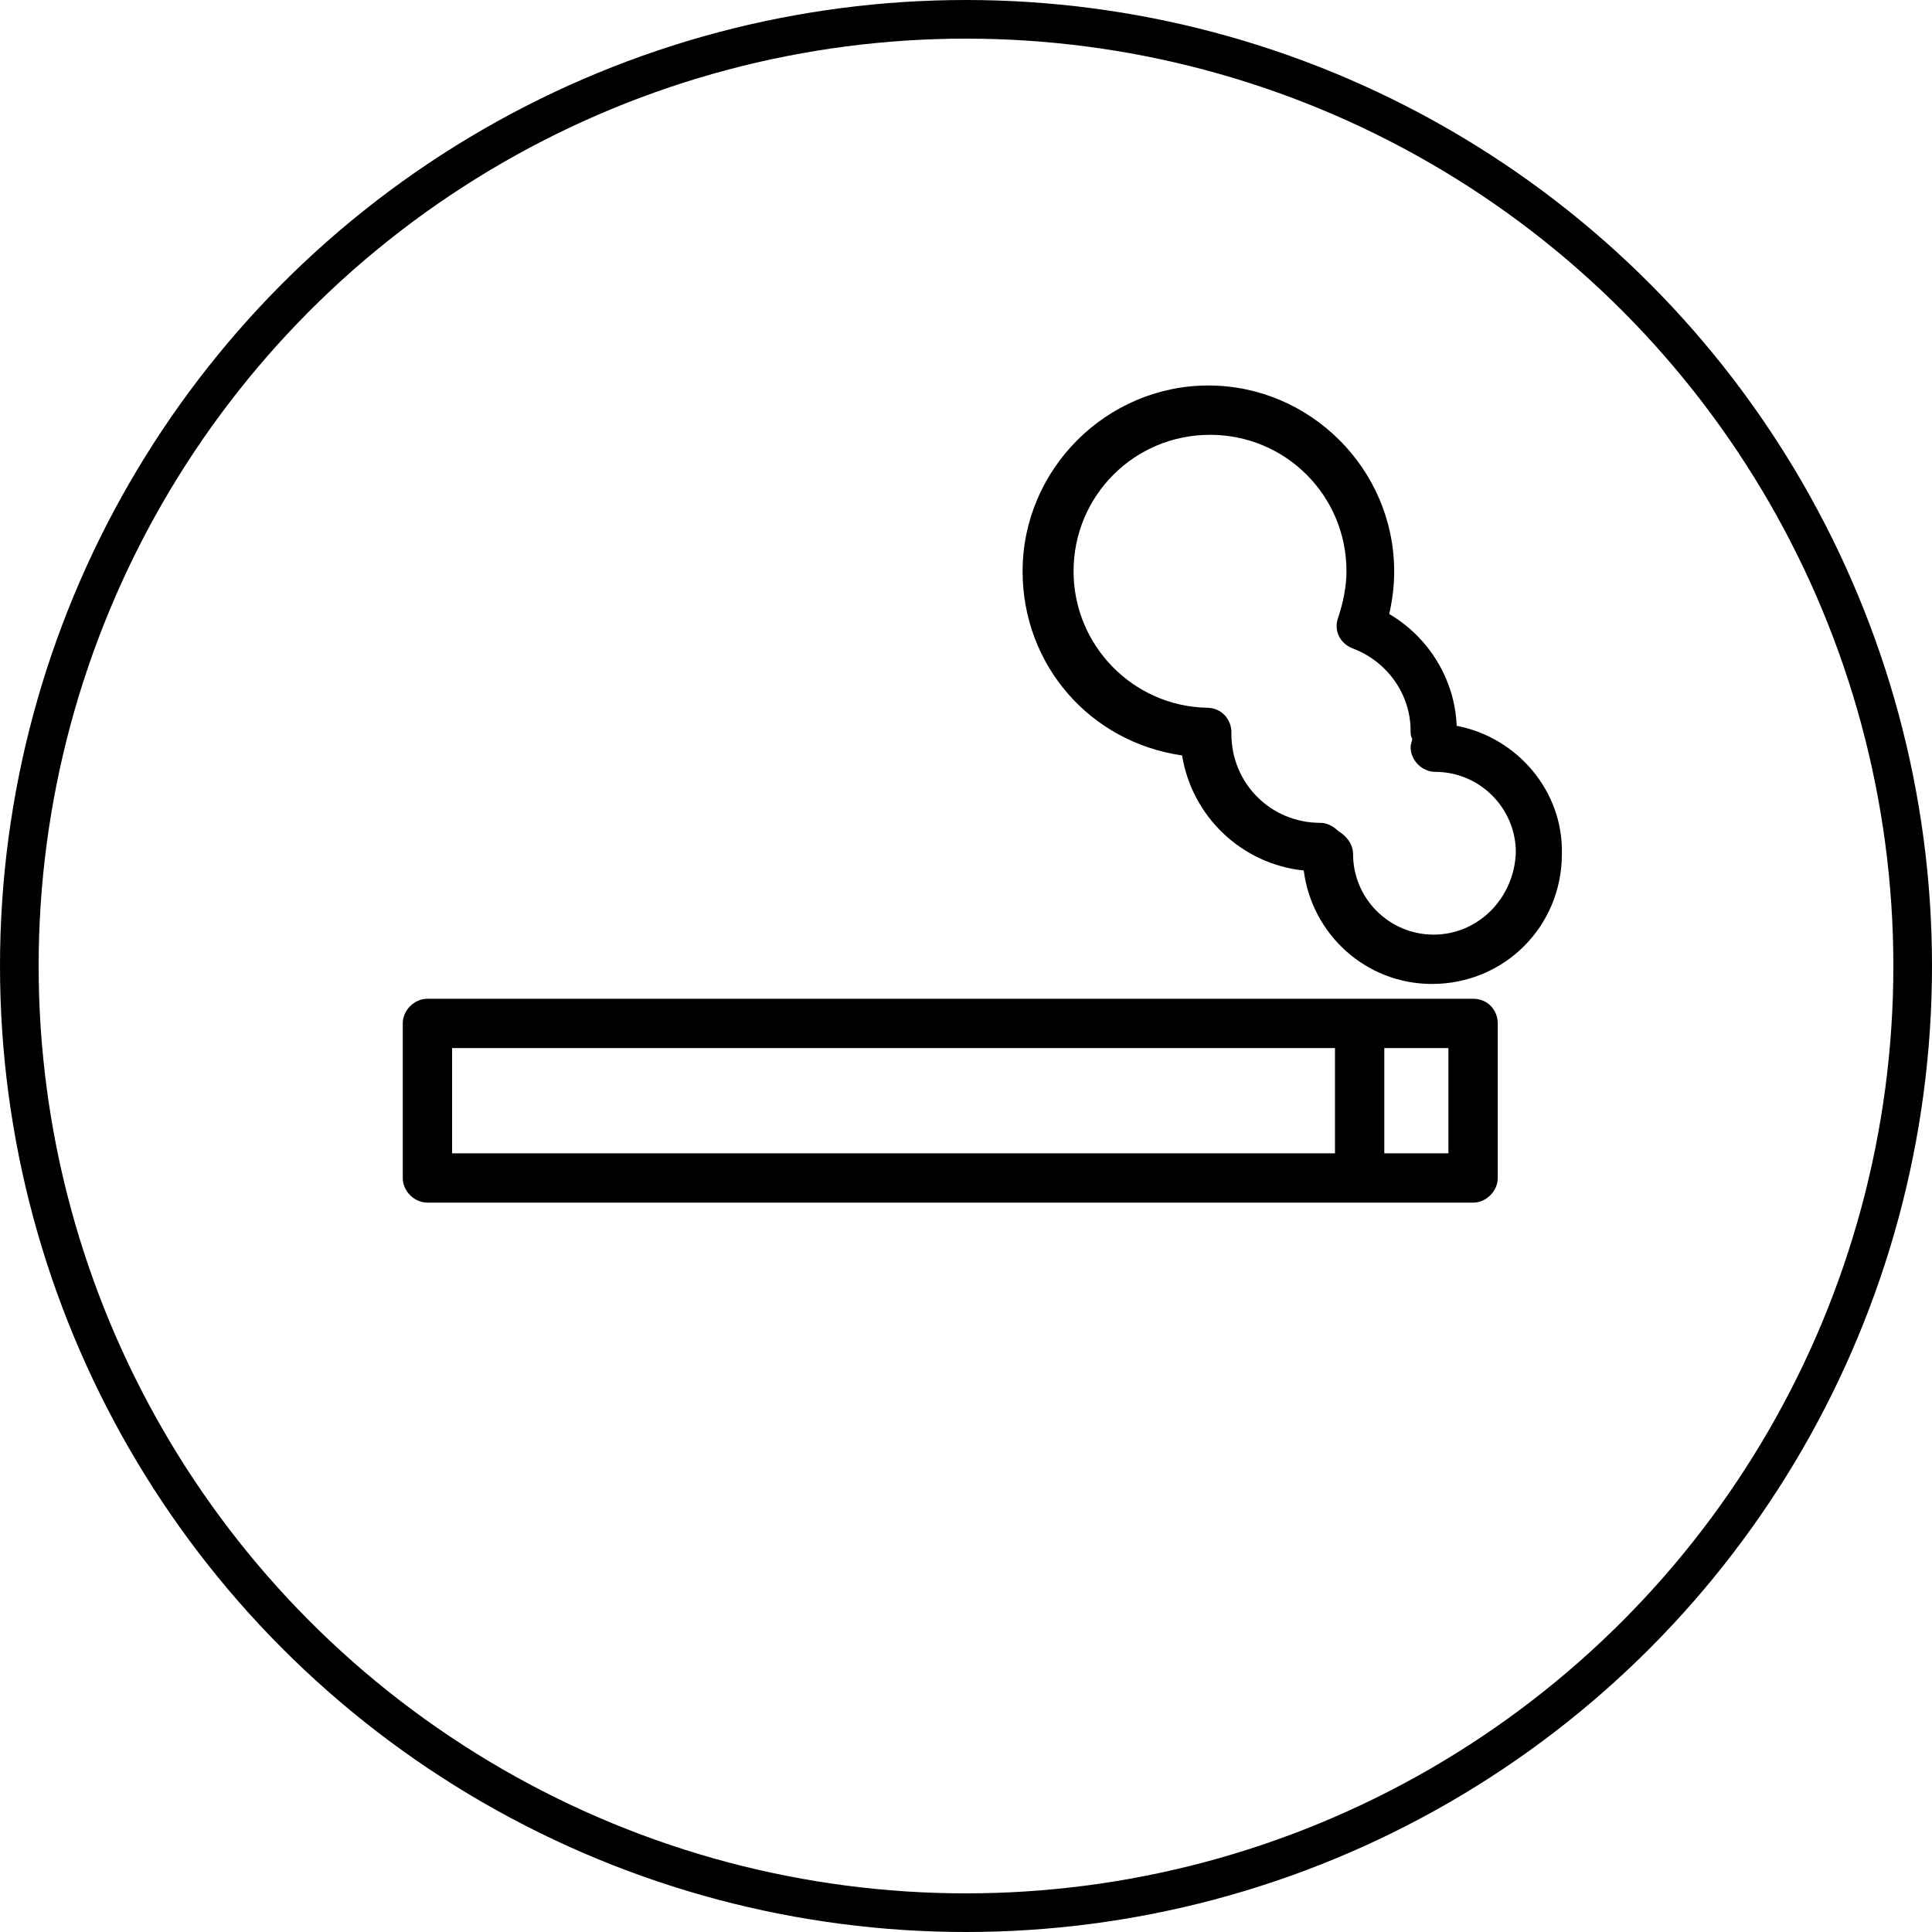 <?xml version="1.0" encoding="UTF-8" standalone="no"?>
<svg
   xmlns:dc="http://purl.org/dc/elements/1.1/"
   xmlns:cc="http://creativecommons.org/ns#"
   xmlns:rdf="http://www.w3.org/1999/02/22-rdf-syntax-ns#"
   xmlns:svg="http://www.w3.org/2000/svg"
   xmlns="http://www.w3.org/2000/svg"
   width="100"
   height="100"
   viewBox="0 0 100 100"
   id="svg4157"
   version="1.1">
  <defs
     id="defs4159" />
  <g
     id="layer1"
     transform="translate(0,2.2107222e-5)">
    <ellipse        style="opacity:1;fill:none;fill-opacity:1;fill-rule:nonzero;stroke:#000000;stroke-width:2.0;stroke-linecap:round;stroke-linejoin:bevel;stroke-miterlimit:4;stroke-dasharray:none;stroke-dashoffset:0;stroke-opacity:1"
       id="path4705"
       cx="50"
       cy="50"
       rx="49"
       ry="49" />
  </g>
  <g
     id="g14850"
     transform="matrix(0.851,0,0,0.851,8.337,-1.407)">
    <g
       id="g14852">
      <path
         id="path14854"
         d="m 79.8,62.4 -63.6,0 c -0.8,0 -1.5,0.7 -1.5,1.5 l 0,9.4 c 0,0.8 0.7,1.5 1.5,1.5 l 63.6,0 c 0.8,0 1.5,-0.7 1.5,-1.5 l 0,-9.4 c 0,-0.8 -0.6,-1.5 -1.5,-1.5 z m -62.1,3 53.7,0 0,6.4 -53.7,0 0,-6.4 z m 60.6,6.4 -3.9,0 0,-6.4 3.9,0 0,6.4 z" />
      <path
         id="path14856"
         d="M 78.8,45.8 C 78.7,43 77.1,40.4 74.7,39 74.9,38.1 75,37.3 75,36.4 75,30.2 69.9,25.1 63.7,25.1 c -6.2,0 -11.3,5.1 -11.3,11.3 0,5.7 4.1,10.4 9.7,11.2 0.6,3.7 3.6,6.6 7.4,7 0.5,3.9 3.8,6.9 7.8,6.9 4.4,0 7.9,-3.5 7.9,-7.9 0.1,-3.8 -2.7,-7.1 -6.4,-7.8 z m -1.4,12.7 c -2.7,0 -4.9,-2.2 -4.9,-4.9 0,-0.6 -0.4,-1.1 -0.9,-1.4 -0.3,-0.3 -0.7,-0.5 -1.1,-0.5 -3,0 -5.4,-2.4 -5.4,-5.4 0,0 0,-0.1 0,-0.1 0,-0.8 -0.6,-1.5 -1.5,-1.5 -4.5,-0.1 -8.1,-3.8 -8.1,-8.3 0,-4.6 3.7,-8.3 8.3,-8.3 4.6,0 8.3,3.7 8.3,8.3 0,0.9 -0.2,1.9 -0.5,2.8 -0.3,0.8 0.1,1.6 0.9,1.9 2.1,0.8 3.5,2.8 3.5,5 0,0.2 0,0.3 0.1,0.5 0,0.1 -0.1,0.3 -0.1,0.5 0,0.8 0.7,1.5 1.5,1.5 2.7,0 4.9,2.2 4.9,4.9 -0.1,2.8 -2.3,5 -5,5 z" />
    </g>
  </g>
</svg>
